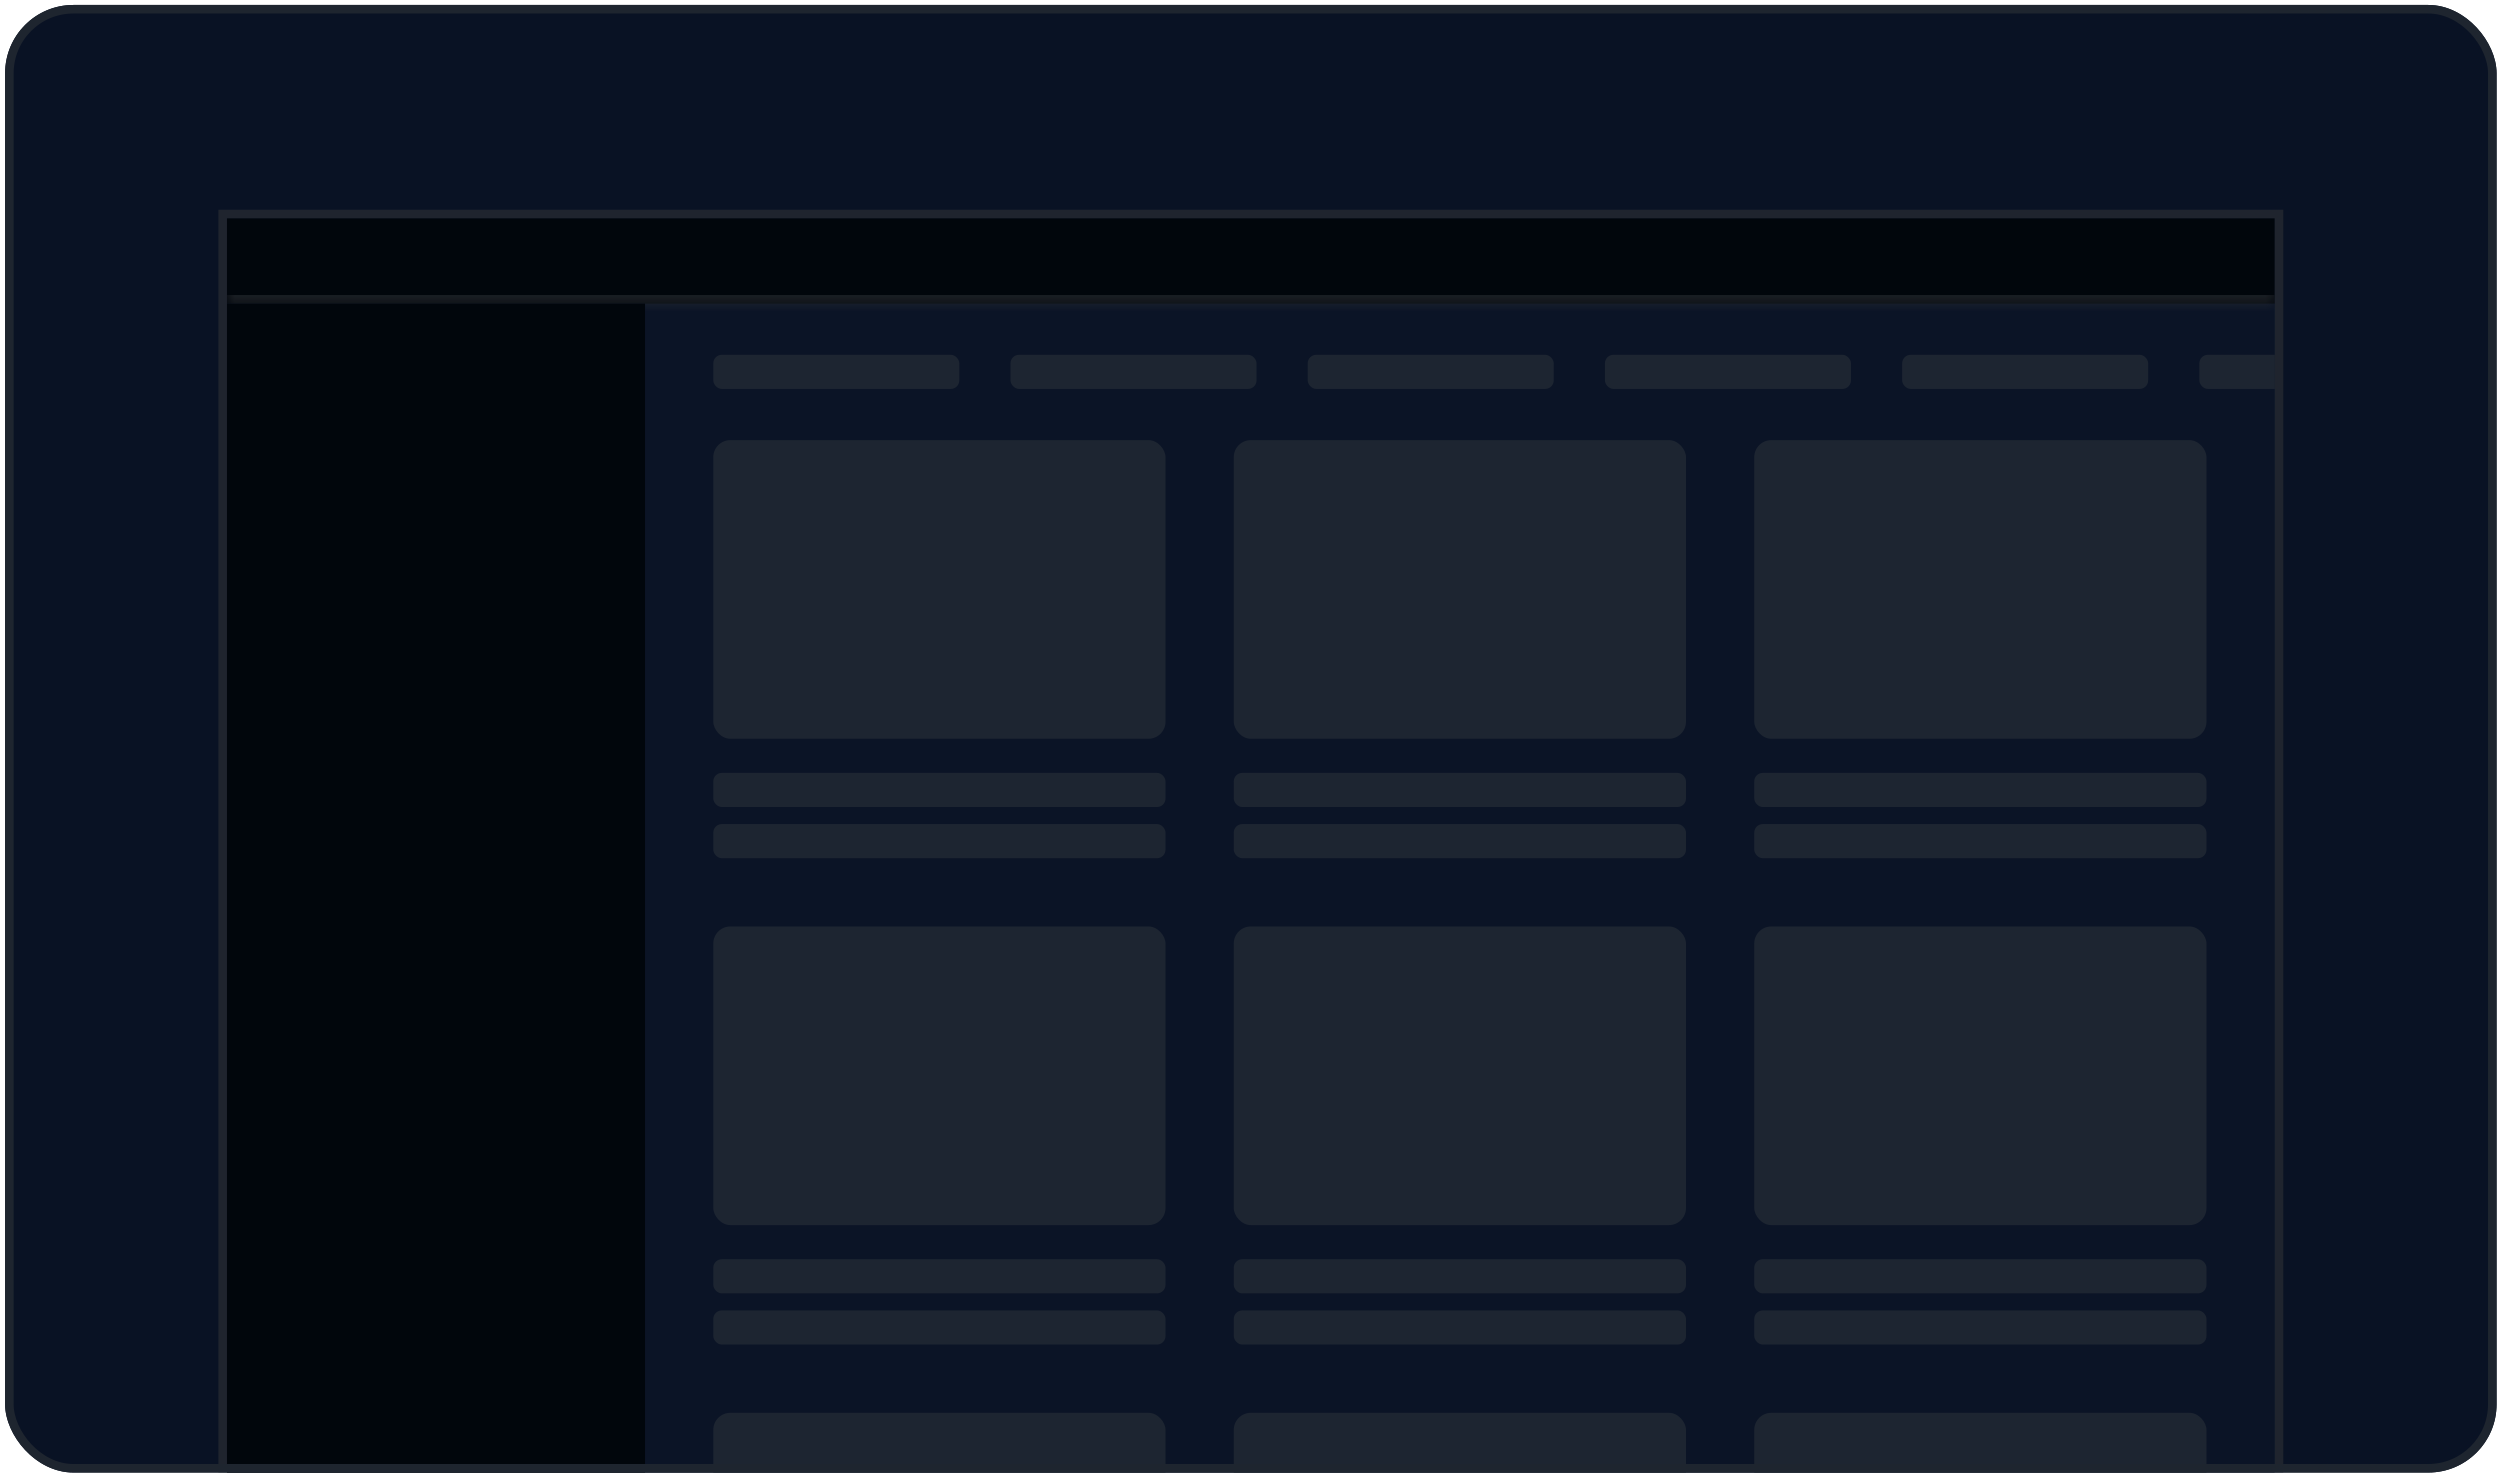 <svg width="293" height="173" viewBox="0 0 293 173" fill="none" xmlns="http://www.w3.org/2000/svg">
<g clip-path="url(#clip0_63_5588)">
<rect x="0.598" y="0.582" width="292" height="172" rx="8" fill="#091224"/>
<g clip-path="url(#clip1_63_5588)">
<rect x="26.598" y="25.582" width="240" height="147" fill="#0B1426"/>
<mask id="path-5-inside-1_63_5588" fill="white">
<path d="M26.598 25.582H266.598V35.582H26.598V25.582Z"/>
</mask>
<path d="M26.598 25.582H266.598V35.582H26.598V25.582Z" fill="#01060C"/>
<path d="M266.598 35.582V34.582H26.598V35.582V36.582H266.598V35.582Z" fill="#2D3136" fill-opacity="0.6" mask="url(#path-5-inside-1_63_5588)"/>
<rect width="49" height="137" transform="translate(26.598 35.582)" fill="#01060C"/>
<rect x="83.598" y="41.582" width="28.833" height="4" rx="1" fill="#1D2531"/>
<rect x="118.432" y="41.582" width="28.833" height="4" rx="1" fill="#1D2531"/>
<rect x="153.264" y="41.582" width="28.833" height="4" rx="1" fill="#1D2531"/>
<rect x="188.098" y="41.582" width="28.833" height="4" rx="1" fill="#1D2531"/>
<rect x="222.932" y="41.582" width="28.833" height="4" rx="1" fill="#1D2531"/>
<rect x="257.764" y="41.582" width="28.833" height="4" rx="1" fill="#1D2531"/>
<rect x="83.598" y="51.582" width="53" height="35" rx="2" fill="#1D2531"/>
<rect x="144.598" y="51.582" width="53" height="35" rx="2" fill="#1D2531"/>
<rect x="205.598" y="51.582" width="53" height="35" rx="2" fill="#1D2531"/>
<rect x="83.598" y="90.582" width="53" height="4" rx="1" fill="#1D2531"/>
<rect x="83.598" y="96.582" width="53" height="4" rx="1" fill="#1D2531"/>
<rect x="144.598" y="90.582" width="53" height="4" rx="1" fill="#1D2531"/>
<rect x="144.598" y="96.582" width="53" height="4" rx="1" fill="#1D2531"/>
<rect x="205.598" y="90.582" width="53" height="4" rx="1" fill="#1D2531"/>
<rect x="205.598" y="96.582" width="53" height="4" rx="1" fill="#1D2531"/>
<rect x="83.598" y="108.582" width="53" height="35" rx="2" fill="#1D2531"/>
<rect x="144.598" y="108.582" width="53" height="35" rx="2" fill="#1D2531"/>
<rect x="205.598" y="108.582" width="53" height="35" rx="2" fill="#1D2531"/>
<rect x="83.598" y="147.582" width="53" height="4" rx="1" fill="#1D2531"/>
<rect x="83.598" y="153.582" width="53" height="4" rx="1" fill="#1D2531"/>
<rect x="144.598" y="147.582" width="53" height="4" rx="1" fill="#1D2531"/>
<rect x="144.598" y="153.582" width="53" height="4" rx="1" fill="#1D2531"/>
<rect x="205.598" y="147.582" width="53" height="4" rx="1" fill="#1D2531"/>
<rect x="205.598" y="153.582" width="53" height="4" rx="1" fill="#1D2531"/>
<rect x="83.598" y="165.582" width="53" height="35" rx="2" fill="#1D2531"/>
<rect x="144.598" y="165.582" width="53" height="35" rx="2" fill="#1D2531"/>
<rect x="205.598" y="165.582" width="53" height="35" rx="2" fill="#1D2531"/>
</g>
<rect x="26.098" y="25.082" width="241" height="148" stroke="#2D3136" stroke-opacity="0.6"/>
</g>
<rect x="1.098" y="1.082" width="291" height="171" rx="7.5" stroke="#1E252F"/>
<defs>
<clipPath id="clip0_63_5588">
<rect x="0.598" y="0.582" width="292" height="172" rx="8" fill="white"/>
</clipPath>
<clipPath id="clip1_63_5588">
<rect x="26.598" y="25.582" width="240" height="147" fill="white"/>
</clipPath>
</defs>
</svg>
